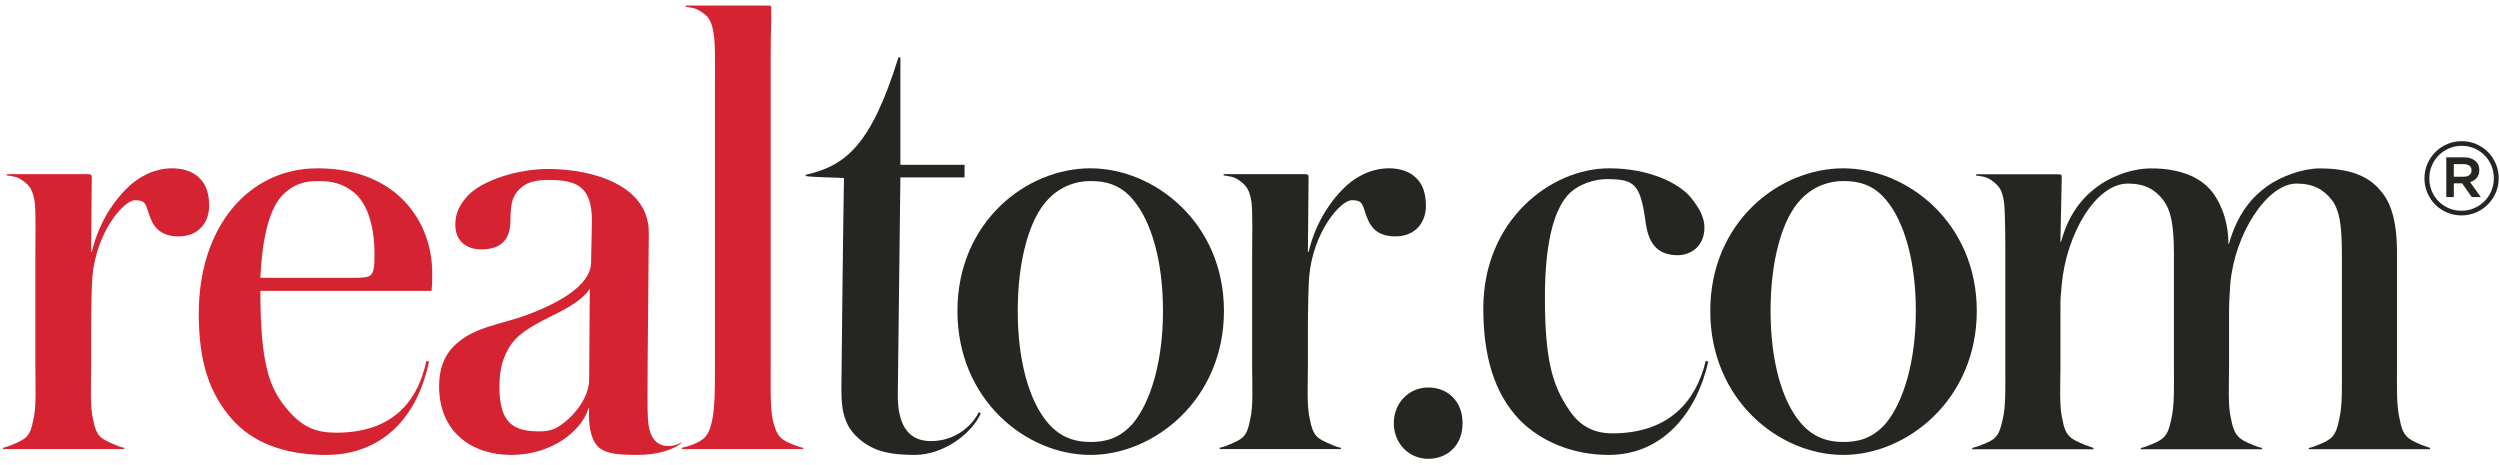  <svg width="156" height="29" viewBox="0 0 445 82" xmlns="http://www.w3.org/2000/svg"><g fill="none" fill-rule="evenodd"><path d="M31.802 41.716c-2.77 0-4.27-1.202-5.08-3.396-.806-2.077-.575-3.05-2.654-3.05-2.077 0-6.925 5.716-7.618 13.562-.115.925-.23 6.118-.23 9.005v7.08c0 3.116-.23 7.042.346 9.35.577 3.117 1.385 3.462 3.81 4.5.807.35 1.154.463 1.73.577v.232H.522v-.232c.462-.114.924-.228 1.73-.576 2.426-1.04 3.118-1.384 3.695-4.5.577-2.31.347-6.235.347-9.35V44.83c0-1.96.115-7.502-.116-9.232-.346-2.193-.923-2.886-1.963-3.694-1.153-.923-2.307-.923-3-1.04v-.23h14.428c.692 0 .692.23.692.692l-.115 13.16h.115c1.385-5.772 4.386-9.465 6-11.08 1.618-1.732 4.62-3.81 8.313-3.81 1.73 0 3.694.462 4.963 1.847.925.92 1.617 2.422 1.617 4.85 0 2.766-1.73 5.42-5.425 5.42" fill="#D52331"/><path d="M248.39 41.716c-2.77 0-4.27-1.202-5.08-3.396-.807-2.077-.576-3.05-2.652-3.05-2.08 0-6.926 5.716-7.62 13.562-.115.925-.232 6.118-.232 9.005v7.08c0 3.116-.23 7.042.35 9.35.576 3.117 1.383 3.462 3.807 4.5.808.35 1.154.463 1.732.577v.232H217.11v-.232c.462-.114.925-.228 1.73-.576 2.425-1.04 3.118-1.384 3.695-4.5.577-2.31.345-6.235.345-9.35V44.83c0-1.96.118-7.502-.115-9.232-.345-2.193-.922-2.886-1.962-3.694-1.154-.923-2.307-.923-3-1.04v-.23h14.428c.693 0 .693.23.693.692l-.117 13.16h.117c1.384-5.772 4.385-9.465 6.002-11.08 1.616-1.732 4.617-3.81 8.31-3.81 1.73 0 3.694.462 4.964 1.847.922.92 1.613 2.422 1.613 4.85 0 2.766-1.73 5.42-5.423 5.42" fill="#252521"/><path d="M63.083 33.955c-1.848-1.522-3.694-2.094-6.465-2.094-2.423 0-4.27.573-6 2.19-2.54 2.28-3.927 7.515-4.272 15.032h16.62c3.35 0 3.694-.097 3.694-4.282 0-5.805-1.73-9.324-3.577-10.845zm13.735 17.458H46.346c0 13.504 1.732 17.625 5.08 21.434 2.653 3 5.078 3.808 8.425 3.808 9.235 0 14.313-4.696 16.044-12.777l.462.116c-2.078 10.042-8.425 16.62-18.352 16.62-5.773 0-12.003-1.384-16.275-5.886-4.618-4.963-6.35-10.965-6.35-19.277 0-15.464 8.89-25.853 21.124-25.853 14.197 0 20.43 9.58 20.43 18.585 0 .807 0 1.962-.116 3.23zM96.398 56.797c-3.23 1.734-4.618 2.885-5.655 4.5-1.155 1.847-1.847 3.926-1.847 7.158 0 6.58 2.54 7.968 7.156 7.968.923 0 1.962-.116 2.885-.58 2.424-1.268 5.932-4.96 5.932-8.653l.114-16.163c-1.615 2.537-5.47 4.154-8.586 5.77zm17.127 23.816c-2.77 0-4.962-.114-6.348-.92-1.5-.81-2.54-3.12-2.308-7.388h-.118c-1.153 3.924-6.393 8.308-13.778 8.308-6.81 0-12.813-3.92-12.813-12.233 0-3.117.923-5.542 2.887-7.386 3.578-3.347 8.425-3.58 13.388-5.543 6.58-2.54 10.78-5.652 10.78-9.114 0-1.733.147-5.666.147-7.398 0-6.233-2.816-7.27-7.78-7.27-2.423 0-3.923.46-5.077 1.615s-1.647 2.2-1.647 5.664c0 3.578-1.962 5.08-5.194 5.08-2.54 0-4.617-1.387-4.617-4.388 0-1.962.692-3.346 1.846-4.733 2.54-3.23 9.58-5.195 14.544-5.195 8.54 0 18.05 3.118 18.05 11.314 0 3.806-.23 21.9-.23 28.827 0 1.528-.013 3.06.098 4.588.137 1.88.69 4.035 2.802 4.505.975.216 2.25.03 3.065-.576v.16c-1.155 1.037-4.004 2.083-7.697 2.083zM121.372 79.576v-.232c.578-.114 1.384-.345 1.96-.576 1.965-.81 2.888-1.5 3.464-4.5.463-2.195.463-6 .463-9.235v-50.21c0-1.962.115-7.502-.232-9.234-.347-2.193-.924-3-1.962-3.69-1.27-.927-2.194-.927-3-1.04V.627h14.542c.692 0 .692 0 .692.806 0 1.732-.114 4.155-.114 7.273v56.326c0 3.234-.116 6.926.345 9.234.693 3.117 1.5 3.692 3.926 4.616.692.233.923.347 1.5.46v.233h-21.584" fill="#D52331"/><path d="M174.58 73.227c-1.73 3.808-6.81 7.386-11.773 7.386-4.5 0-7.5-.69-10.04-3-2.08-1.847-3.002-4.154-3.002-8.424 0-2.31.346-32.205.462-37.862-1.732-.114-5.08-.114-6.81-.345v-.23c7.156-1.618 11.657-5.308 16.504-20.893h.35v19.112h11.426v2.242H160.27L159.805 70c0 4.385 1.27 8.153 5.886 8.153 4.04 0 7.158-2.387 8.542-5.155l.347.23" fill="#252521"/><path d="M201.703 35.208c-2.31-2.77-4.963-3.347-7.62-3.347-2.536 0-5.307.926-7.5 3.233-3.463 3.578-5.425 11.126-5.425 19.898 0 9.004 2.077 16.046 5.31 19.856 2.308 2.77 5.08 3.462 7.616 3.462 2.656 0 5.195-.575 7.62-3.346 3.115-3.81 5.308-10.968 5.308-19.97 0-8.89-2.076-15.976-5.31-19.784zm-7.62 45.405c-11.424 0-23.66-9.808-23.66-25.622 0-15.813 12.236-25.393 23.66-25.393 11.43 0 23.78 9.697 23.78 25.394 0 15.7-12.35 25.623-23.78 25.623zM335.707 35.208c-2.308-2.77-4.963-3.347-7.62-3.347-2.538 0-5.307.926-7.5 3.233-3.463 3.578-5.426 11.126-5.426 19.898 0 9.004 2.08 16.046 5.31 19.856 2.31 2.77 5.08 3.462 7.618 3.462 2.656 0 5.196-.575 7.62-3.346 3.117-3.81 5.31-10.968 5.31-19.97 0-8.89-2.08-15.976-5.31-19.784zm-7.62 45.405c-11.426 0-23.66-9.808-23.66-25.622 0-15.813 12.234-25.393 23.66-25.393 11.428 0 23.78 9.697 23.78 25.394 0 15.7-12.352 25.623-23.78 25.623zM254.22 81.307c-3.35 0-6.12-2.655-6.12-6.347 0-3.694 2.77-6.35 6.12-6.35 3.346 0 6.117 2.31 6.117 6.35 0 4.04-2.77 6.347-6.117 6.347M286.305 80.613c-6.348 0-12.004-2.42-15.696-6.116-4.732-4.846-6.58-11.66-6.58-19.966 0-15.7 12.004-24.933 22.392-24.933 7.154 0 12.465 2.656 14.542 5.195 1.617 1.963 2.427 3.694 2.427 5.308 0 3.58-2.656 4.965-4.734 4.965-3.923 0-5.31-2.425-5.77-6.118-.925-6.58-1.963-7.427-6.927-7.427-1.962 0-5.08.808-6.925 2.887-2.656 3-4.04 9.156-4.04 18.16 0 11.31 1.384 15.78 4.387 20.164 2.192 3.233 4.962 4.043 7.617 4.043 10.388 0 15.004-6.084 16.62-12.895l.46.116c-2.076 9.12-8.077 16.62-17.775 16.62" fill="#252521"/><path d="M410.97 79.603v-.233c.578-.115.923-.23 1.733-.575 2.307-.924 3.117-1.5 3.693-4.618.577-2.31.46-6.003.46-9.234V44.857c0-5.31-.46-7.808-1.73-9.538-1.5-1.965-3.347-3.003-6.348-3.003-5.195 0-10.967 8.858-11.775 17.745-.117 1.73-.23 3.15-.23 5.34v9.54c0 3.232-.23 6.926.346 9.235.576 3.118 1.5 3.694 3.808 4.618.808.346 1.153.46 1.732.575v.233h-21.586v-.233c.576-.115.924-.23 1.732-.575 2.307-.924 3.115-1.5 3.694-4.618.578-2.31.46-6.003.46-9.234V44.857c0-5.31-.576-7.808-1.847-9.538-1.5-1.965-3.347-3.003-6.348-3.003-5.77 0-10.968 9.087-11.775 17.977-.232 2.77-.232 1.72-.232 5.183v9.466c0 3.23-.228 7.042.348 9.35.577 3.117 1.5 3.46 3.924 4.502l1.616.575v.233h-21.583v-.233c.46-.115.92-.23 1.73-.575 2.423-.924 3-1.385 3.693-4.503.576-2.307.462-6.118.462-9.35v-19.97c0-2.076 0-7.62-.23-9.35-.347-2.193-.81-2.77-1.964-3.696-1.154-.92-2.193-.92-3-1.035v-.23h14.54c.696 0 .696.114.696.69l-.232 11.313h.117c1.386-5.078 3.925-7.965 6.464-9.81 1.846-1.387 5.54-3.236 9.58-3.236 5.08 0 8.66 1.502 10.737 4.042 1.153 1.386 3 4.617 3 9.35h.115c1.5-5.425 4.27-8.427 6.694-10.158 2.538-1.847 6.465-3.235 9.466-3.235 6.35 0 9.236 1.964 10.967 4.16 1.5 1.73 2.767 4.846 2.767 10.735v20.43c0 3.232-.114 6.926.462 9.235.578 3.118 1.385 3.577 3.81 4.618l1.618.575v.233h-21.59M438.534 31.093c.434 0 .778-.1 1.025-.3.248-.2.373-.466.373-.8v-.04c0-.36-.125-.633-.374-.82-.248-.187-.592-.28-1.026-.28h-1.756v2.24h1.756zm-3.1-3.45h3.155c.918 0 1.634.252 2.145.764.387.36.578.852.578 1.475v.034c0 .574-.15 1.035-.457 1.393-.306.353-.7.596-1.184.734l1.903 2.67h-1.604l-1.717-2.445h-1.475v2.443h-1.343v-7.07zm2.708 9.507c.816 0 1.573-.155 2.278-.463.702-.306 1.31-.72 1.824-1.24.515-.518.918-1.128 1.215-1.833.292-.703.44-1.45.44-2.242v-.034c0-.79-.145-1.536-.434-2.232-.29-.697-.69-1.305-1.204-1.825-.514-.518-1.12-.928-1.817-1.23-.696-.303-1.452-.453-2.267-.453s-1.574.153-2.276.46c-.7.31-1.31.72-1.825 1.243-.516.52-.918 1.128-1.215 1.832-.294.7-.443 1.45-.443 2.24v.036c0 .792.145 1.537.434 2.23.29.7.69 1.307 1.207 1.826.514.52 1.117.932 1.815 1.232.697.3 1.452.454 2.267.454zm0 .83c-.927 0-1.79-.173-2.592-.52-.8-.348-1.498-.818-2.09-1.414-.59-.6-1.056-1.294-1.396-2.09-.34-.8-.512-1.644-.512-2.548v-.036c0-.9.17-1.748.512-2.545.34-.8.81-1.498 1.407-2.1.596-.6 1.3-1.08 2.106-1.432.81-.352 1.678-.528 2.602-.528.926 0 1.786.173 2.592.518.803.348 1.5.82 2.09 1.415.59.597 1.056 1.294 1.394 2.09.344.796.514 1.646.514 2.548v.034c0 .902-.17 1.75-.514 2.548-.338.795-.807 1.494-1.403 2.098-.596.602-1.298 1.08-2.106 1.432-.81.354-1.677.53-2.602.53z" fill="#252521"/></g></svg>